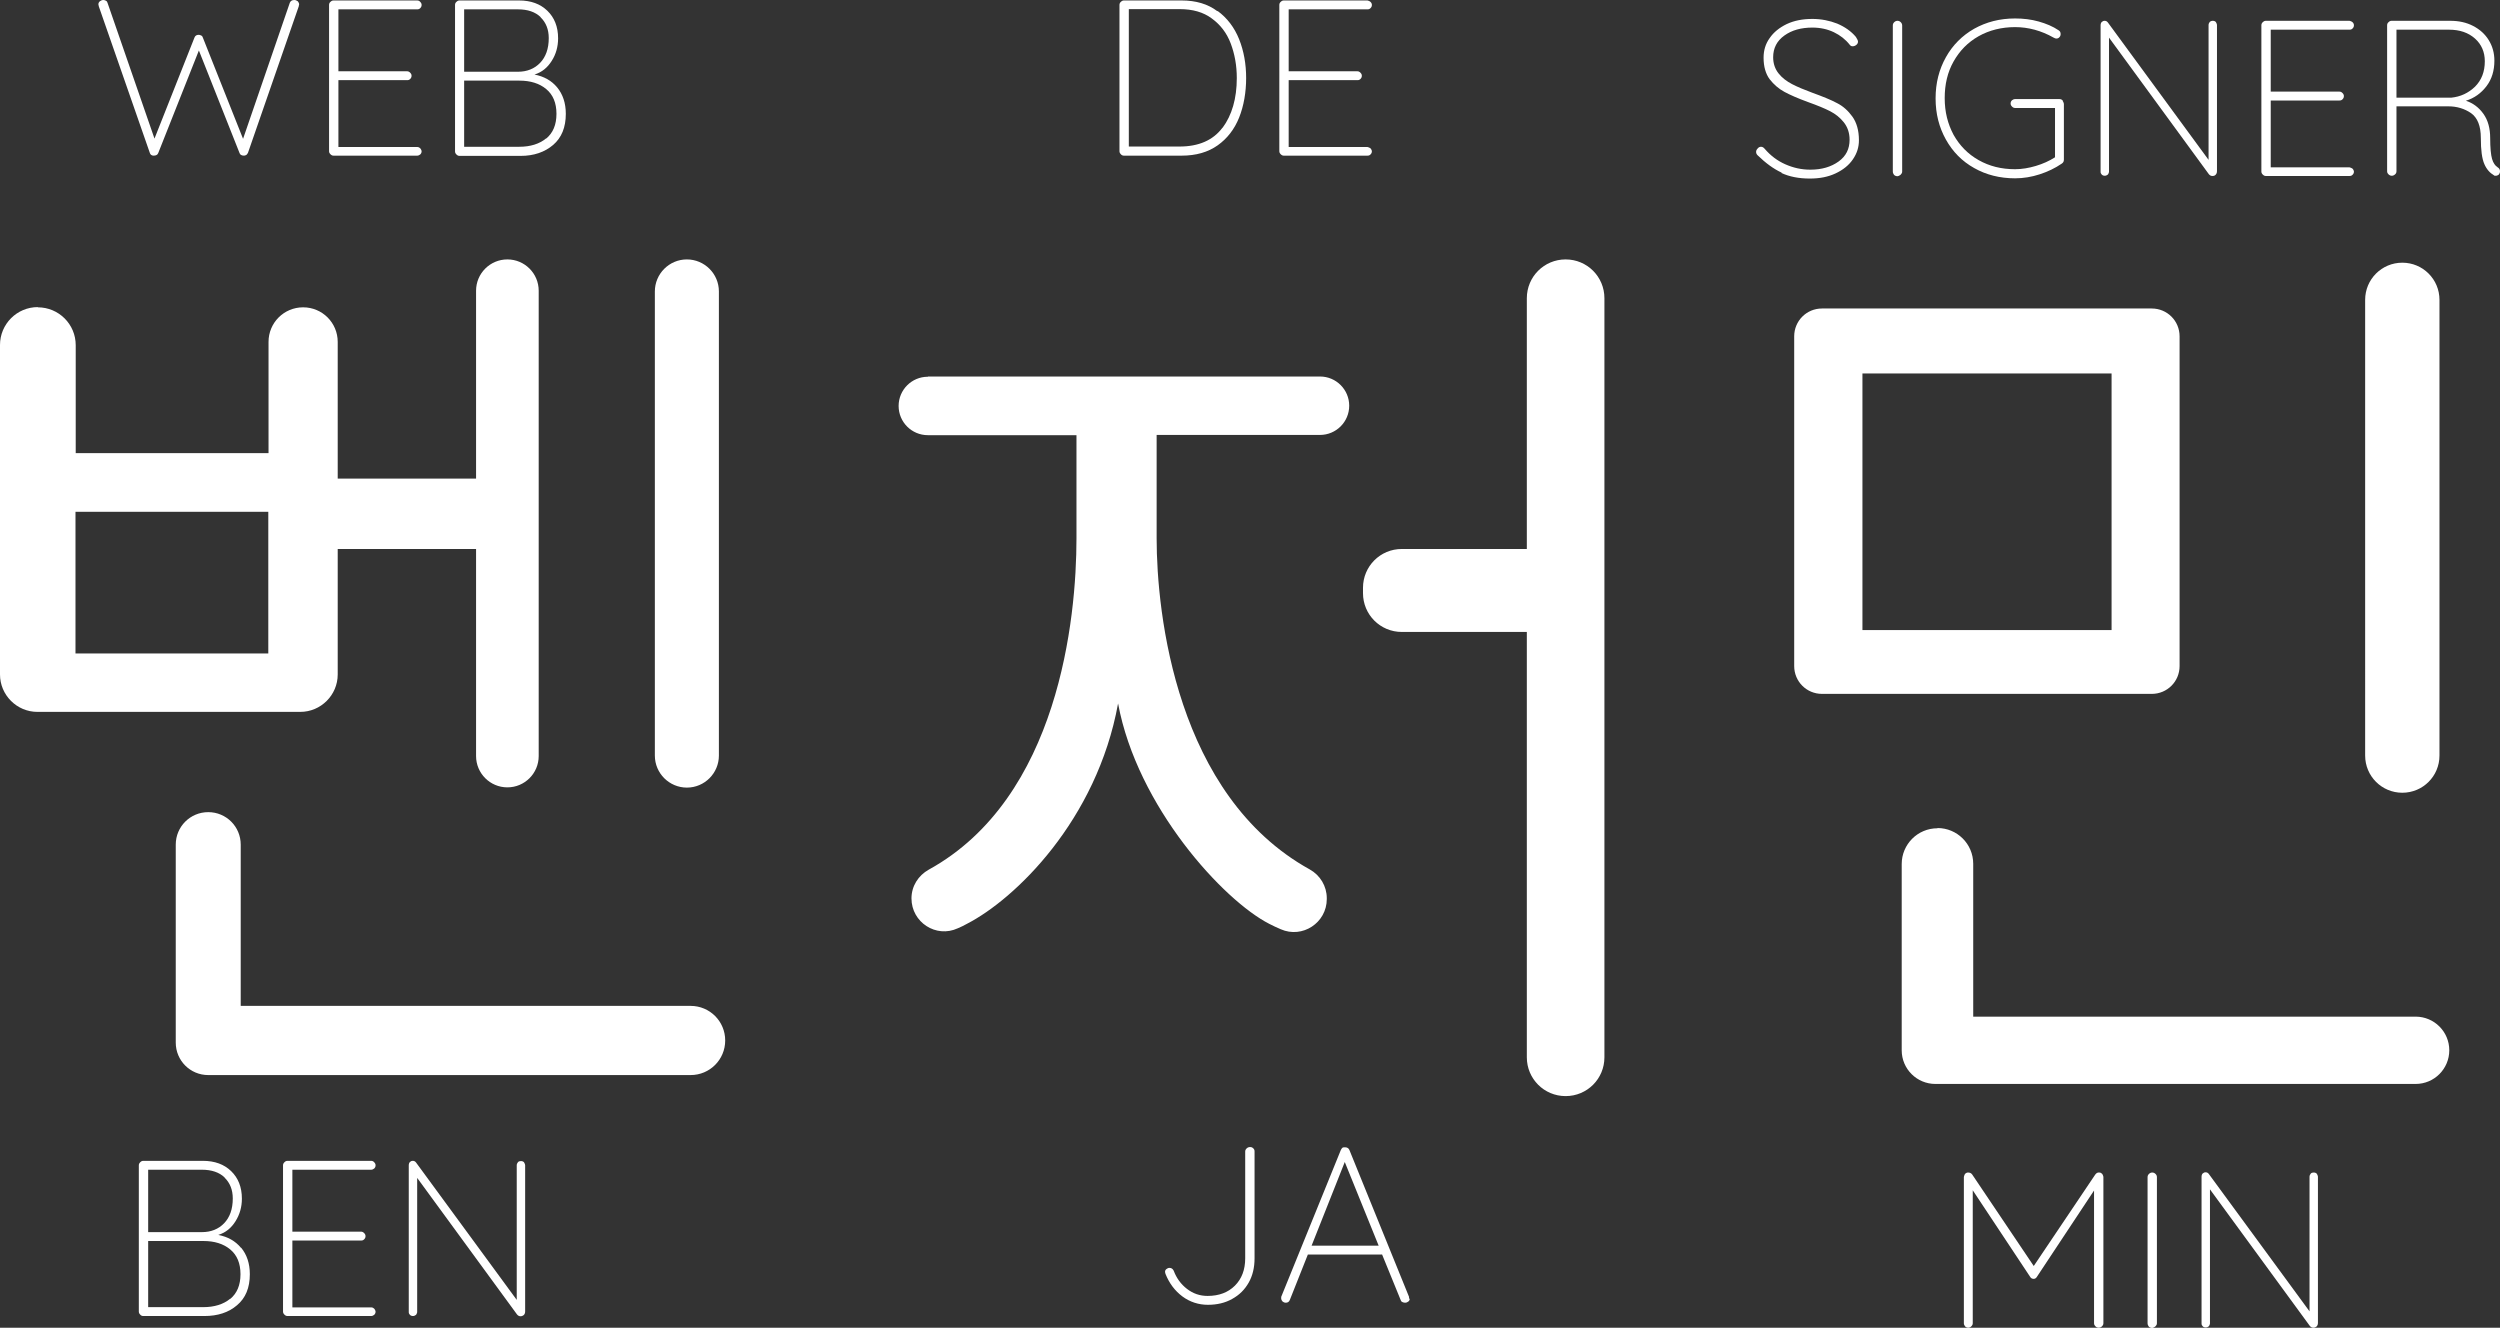 <?xml version="1.0" encoding="UTF-8"?>
<svg id="Calque_2" data-name="Calque 2" xmlns="http://www.w3.org/2000/svg" viewBox="0 0 106.97 56.81">
  <rect x="0" y="0" width="106.97" height="56.81" fill="#333333" stroke="none"/>
  <defs>
    <style>
      .cls-1, .cls-2 {
        fill: #fff;
      }

      .cls-2 {
        stroke-width: 0px;
      }
    </style>
  </defs>
  <g id="Calque_1-2">
    <g>
      <path class="cls-1" d="m1.62,13.15h0c.89,0,1.62.72,1.62,1.62v4.62h8.25v-4.76c0-.82.66-1.48,1.48-1.48h0c.82,0,1.48.66,1.48,1.48v5.85s5.92,0,5.92,0v-8.04c0-.74.6-1.34,1.34-1.34h0c.74,0,1.34.6,1.34,1.34v19.91c0,.74-.6,1.34-1.34,1.34h0c-.74,0-1.34-.6-1.34-1.34v-8.86s-5.92,0-5.92,0v5.37c0,.88-.72,1.6-1.6,1.6H1.6c-.88,0-1.6-.72-1.6-1.6v-14.1c0-.89.72-1.62,1.62-1.62Zm9.86,14.81v-6.06H3.23v6.06h8.25Zm-2.57,6.79h0c.77,0,1.39.62,1.39,1.39v6.9s19.25,0,19.25,0c.82,0,1.48.66,1.48,1.48h0c0,.82-.66,1.48-1.48,1.48H8.91c-.77,0-1.39-.62-1.39-1.39v-8.47c0-.77.62-1.39,1.39-1.39ZM29.39,11.1h0c.75,0,1.37.61,1.37,1.37v19.86c0,.75-.61,1.37-1.37,1.37h0c-.75,0-1.37-.61-1.37-1.37V12.47c0-.75.61-1.37,1.37-1.37Z"/>
      <path class="cls-1" d="m39.71,16.11h16.77c.69,0,1.25.56,1.25,1.25h0c0,.69-.56,1.25-1.25,1.25h-6.99v4.42c0,3.24.84,11.01,6.55,14.17.45.25.73.72.73,1.23v.04c0,1.01-1.04,1.7-1.97,1.29-.17-.07-.33-.15-.49-.23-1.96-1-5.65-5.01-6.47-9.43-.91,5.01-4.42,8.38-6.47,9.43-.12.07-.25.13-.39.19-.93.43-1.98-.26-1.98-1.28h0c0-.52.29-.98.74-1.23,5.57-3.07,6.32-10.76,6.32-14.17v-4.42h-6.36c-.69,0-1.25-.56-1.25-1.25h0c0-.69.56-1.25,1.25-1.25Zm20.27,7.38h5.35v-10.73c0-.92.74-1.66,1.66-1.66h0c.92,0,1.66.74,1.66,1.66v32.48c0,.92-.74,1.66-1.66,1.66h0c-.92,0-1.66-.74-1.66-1.66v-18.2h-5.35c-.92,0-1.66-.74-1.66-1.66v-.23c0-.92.74-1.66,1.66-1.66Z"/>
      <path class="cls-1" d="m77.96,13.2h14.11c.66,0,1.19.53,1.19,1.19v14.11c0,.66-.53,1.19-1.19,1.19h-14.11c-.66,0-1.19-.53-1.19-1.19v-14.11c0-.66.53-1.19,1.19-1.19Zm12.39,13.76v-10.98h-10.66v10.98h10.66Zm-7.45,8.47h0c.84,0,1.53.68,1.53,1.53v6.54h18.93c.79,0,1.44.64,1.44,1.44h0c0,.79-.64,1.44-1.44,1.44h-20.55c-.79,0-1.44-.64-1.44-1.44v-7.97c0-.84.68-1.53,1.53-1.53Zm19.89-24.19h0c.88,0,1.59.71,1.59,1.59v19.5c0,.88-.71,1.59-1.59,1.59h0c-.88,0-1.59-.71-1.59-1.59V12.83c0-.88.71-1.59,1.59-1.59Z"/>
      <g>
        <path class="cls-2" d="m12.74.05s.06.08.06.13l-.02.1-2.17,6.26s-.04.07-.07.09c-.04.02-.07.03-.1.03-.1,0-.17-.04-.19-.11l-1.74-4.39-1.74,4.39c-.03.08-.1.11-.2.11-.04,0-.07-.01-.1-.03-.03-.02-.05-.05-.06-.09L4.23.28l-.02-.09c0-.06.02-.1.07-.14.04-.03.09-.05.14-.05.04,0,.07.01.11.03s.06.05.07.09l2.01,5.81,1.71-4.32c.03-.08.09-.12.18-.12.04,0,.07.01.11.03.04.02.06.05.07.09l1.72,4.33L12.4.12c.03-.08.1-.12.19-.12.06,0,.1.02.14.05Z"/>
        <path class="cls-2" d="m17.98,6.34s.06.08.06.13c0,.06-.02.1-.06.14-.04.03-.08.05-.13.05h-3.58c-.05,0-.09-.02-.13-.06-.04-.04-.06-.08-.06-.13V.21c0-.05.02-.1.06-.13.04-.04.08-.06.13-.06h3.58c.05,0,.1.02.13.06.04.04.06.08.06.13,0,.06-.02.1-.06.14-.04.04-.08.05-.13.05h-3.37v2.65h2.94c.05,0,.09.02.13.06.04.04.06.08.06.13,0,.06-.02.1-.06.14-.04.04-.08.05-.13.05h-2.94v2.86h3.37c.05,0,.1.02.13.06Z"/>
        <path class="cls-2" d="m23.84,3.74c.24.29.37.67.37,1.13,0,.58-.18,1.02-.54,1.33-.36.31-.83.47-1.39.47h-2.62c-.05,0-.09-.02-.13-.06-.04-.04-.06-.08-.06-.13V.21c0-.05.02-.1.06-.13.04-.04.08-.06.13-.06h2.55c.51,0,.91.15,1.21.44s.46.68.46,1.18c0,.35-.09.68-.27.96-.18.29-.42.49-.74.59.41.08.73.26.97.55Zm-.71-3.01c-.23-.22-.55-.33-.97-.33h-2.3v2.67h2.3c.39,0,.71-.13.95-.38.24-.25.37-.6.37-1.06,0-.37-.12-.67-.35-.89Zm.24,5.2c.29-.24.44-.59.44-1.06s-.15-.82-.44-1.06-.67-.36-1.15-.36h-2.36v2.83h2.36c.47,0,.86-.12,1.15-.36Z"/>
      </g>
      <g>
        <path class="cls-2" d="m52.1.47c.41.3.72.71.92,1.21.2.5.3,1.06.3,1.66s-.1,1.19-.3,1.69c-.2.5-.51.9-.92,1.19-.41.29-.92.44-1.54.44h-2.47c-.05,0-.1-.02-.13-.06-.04-.04-.06-.08-.06-.13V.21c0-.05.02-.1.06-.13.04-.04.08-.06.13-.06h2.47c.61,0,1.12.15,1.53.46Zm.21,5c.4-.54.61-1.25.61-2.13,0-.54-.09-1.03-.26-1.48-.17-.45-.44-.8-.81-1.07-.36-.27-.82-.4-1.38-.4h-2.17v5.88h2.17c.82,0,1.44-.27,1.84-.81Z"/>
        <path class="cls-2" d="m58.64,6.34s.06.08.06.13c0,.06-.02.1-.06.14s-.08.05-.13.05h-3.58c-.05,0-.09-.02-.13-.06-.04-.04-.06-.08-.06-.13V.21c0-.05.02-.1.06-.13.04-.04.08-.06.13-.06h3.58s.09.02.13.06c.04.04.06.08.06.13,0,.06-.02.1-.06.14-.04.04-.08.05-.13.05h-3.37v2.65h2.94c.05,0,.09.02.13.06.04.04.06.08.06.13,0,.06-.02.1-.06.14-.04.04-.08.05-.13.05h-2.94v2.86h3.37s.09.02.13.06Z"/>
      </g>
      <g>
        <path class="cls-2" d="m76.24,7.39c-.35-.16-.69-.41-1.04-.75-.04-.04-.06-.09-.06-.14,0-.05.02-.1.07-.15.04-.05.09-.07.14-.07.06,0,.11.03.16.09.25.29.54.51.88.66.34.15.69.23,1.07.23.49,0,.89-.12,1.21-.35.32-.23.47-.54.47-.93,0-.3-.09-.55-.25-.75s-.35-.35-.58-.47c-.23-.12-.55-.25-.94-.39-.44-.16-.78-.31-1.02-.44-.24-.13-.45-.31-.63-.54-.17-.23-.26-.54-.26-.92,0-.31.08-.59.26-.84.17-.25.42-.45.73-.6.32-.15.68-.22,1.1-.22.37,0,.73.07,1.06.2.33.14.6.33.8.57.06.09.09.16.09.2,0,.05-.02.1-.07.14-.05.04-.1.06-.16.06-.05,0-.09-.02-.12-.06-.18-.23-.41-.41-.68-.54s-.58-.2-.92-.2c-.48,0-.88.11-1.2.34-.32.23-.48.54-.48.93,0,.27.08.5.23.69s.35.34.58.46c.23.12.52.24.87.37.44.16.79.3,1.05.44.26.13.48.33.66.58s.28.59.28,1.01c0,.29-.08.56-.26.82-.17.25-.42.45-.74.6-.32.15-.68.22-1.1.22-.47,0-.88-.08-1.22-.24Z"/>
        <path class="cls-2" d="m81.32,7.48s-.08.06-.13.06c-.06,0-.11-.02-.15-.06-.03-.04-.05-.09-.05-.14V1.09c0-.06.02-.1.06-.14.04-.04.09-.06.14-.06s.1.02.14.06c.04.04.06.09.06.14v6.25c0,.06-.03.1-.07.14Z"/>
        <path class="cls-2" d="m88.26,4.32s.05.08.05.13v2.38c0,.08-.03.13-.09.17-.29.2-.61.35-.95.46-.34.11-.69.17-1.05.17-.65,0-1.24-.15-1.75-.44-.52-.29-.92-.7-1.21-1.22-.29-.52-.44-1.1-.44-1.76s.15-1.24.44-1.76c.29-.52.7-.93,1.21-1.22.52-.29,1.1-.44,1.75-.44.35,0,.69.04,1.01.13.32.09.61.21.86.38.06.04.08.09.08.16,0,.06-.02.1-.06.14-.04.04-.08.05-.12.05-.03,0-.07-.01-.12-.04-.53-.3-1.08-.45-1.65-.45s-1.1.13-1.56.39c-.46.26-.81.62-1.07,1.08-.26.46-.38.98-.38,1.57s.13,1.1.38,1.57c.26.46.61.82,1.07,1.08.46.26.97.39,1.56.39.29,0,.59-.05.89-.14s.57-.21.82-.37v-2.11h-1.71c-.05,0-.09-.02-.13-.06-.04-.04-.06-.08-.06-.13,0-.06.02-.1.06-.14.04-.03.08-.05.13-.05h1.9c.06,0,.1.02.14.06Z"/>
        <path class="cls-2" d="m94.81.94s.05.08.05.13v6.25c0,.07-.02.12-.06.16s-.08.05-.14.05c-.06,0-.11-.03-.15-.08l-4.27-5.84v5.75s-.02.08-.05.11c-.04.03-.08.05-.13.05-.06,0-.1-.02-.13-.05-.03-.03-.05-.07-.05-.11V1.08c0-.06.02-.11.05-.14.04-.03.07-.05.12-.05.06,0,.1.02.14.07l4.31,5.88V1.07c0-.05.02-.09.05-.13.03-.03.08-.05.13-.05.06,0,.1.02.13.05Z"/>
        <path class="cls-2" d="m100.66,7.21s.06.08.06.13c0,.06-.02.1-.06.14s-.08.05-.13.05h-3.58c-.05,0-.09-.02-.13-.06-.04-.04-.06-.08-.06-.13V1.08c0-.05.02-.1.06-.13.04-.04.08-.06.13-.06h3.58s.09.02.13.06c.04.04.06.08.06.13,0,.06-.02.1-.06.14-.04.04-.08.05-.13.05h-3.37v2.65h2.94c.05,0,.09.02.13.06.04.04.06.08.06.13,0,.06-.02.1-.06.14-.04.04-.08.05-.13.05h-2.94v2.86h3.37s.09.02.13.06Z"/>
        <path class="cls-2" d="m106.97,7.33c0,.06-.02.1-.05.14-.04.03-.08.05-.13.05-.04,0-.07,0-.08-.02-.17-.1-.31-.25-.41-.48s-.15-.59-.15-1.11-.14-.87-.42-1.07c-.28-.19-.6-.29-.97-.29h-2.22v2.78c0,.05-.02.1-.06.13-.04.04-.09.06-.14.06s-.1-.02-.14-.06c-.04-.04-.06-.08-.06-.13V1.08c0-.05.02-.1.06-.13.04-.04.08-.06.13-.06h2.51c.37,0,.69.07.98.22.29.15.51.35.67.61.16.26.24.55.24.88,0,.42-.11.79-.34,1.09s-.52.51-.88.62c.3.1.55.28.75.56.2.28.29.63.29,1.04s.03.72.08.89.13.29.24.36c.07.04.1.1.1.17Zm-2.09-3.15c.4-.04.74-.2,1.02-.47.28-.28.42-.64.42-1.09,0-.39-.14-.72-.42-.97s-.65-.38-1.11-.38h-2.25v2.91h2.34Z"/>
      </g>
      <g>
        <path class="cls-2" d="m10.32,53.39c.24.29.37.67.37,1.13,0,.58-.18,1.02-.55,1.33-.36.31-.83.46-1.39.46h-2.62c-.05,0-.1-.02-.13-.06-.04-.04-.06-.08-.06-.13v-6.26c0-.05.02-.09.06-.13.04-.04.08-.06.13-.06h2.55c.51,0,.91.15,1.21.44.3.29.46.68.46,1.18,0,.35-.09.67-.27.96-.18.29-.42.49-.74.59.41.08.73.26.97.55Zm-.71-3.01c-.23-.22-.56-.33-.97-.33h-2.3v2.67h2.3c.39,0,.71-.13.95-.38.24-.25.37-.6.37-1.06,0-.37-.12-.67-.35-.89Zm.24,5.2c.29-.24.44-.59.44-1.06s-.15-.82-.44-1.06c-.29-.24-.67-.36-1.15-.36h-2.36v2.83h2.36c.47,0,.86-.12,1.15-.36Z"/>
        <path class="cls-2" d="m16.01,55.99s.06.08.06.13c0,.06-.02.1-.06.14-.04.03-.08.05-.13.05h-3.58c-.05,0-.09-.02-.13-.06s-.06-.08-.06-.13v-6.26c0-.05.02-.09.06-.13s.08-.06.13-.06h3.58c.05,0,.1.02.13.06.04.04.06.08.06.13,0,.06-.02.1-.06.14-.04.03-.08.05-.13.05h-3.37v2.65h2.94c.05,0,.09.02.13.06s.06.08.06.13c0,.06-.02.1-.06.14-.04.04-.08.05-.13.05h-2.94v2.86h3.37c.05,0,.1.02.13.06Z"/>
        <path class="cls-2" d="m22.42,49.73s.05.08.05.13v6.25c0,.07-.02.12-.06.16-.04.03-.08.05-.14.05-.06,0-.11-.03-.15-.08l-4.27-5.84v5.75s-.02.08-.05.11c-.04.03-.08.05-.13.05-.06,0-.1-.02-.13-.05s-.05-.07-.05-.11v-6.29c0-.06.02-.11.05-.14s.07-.05.12-.05c.06,0,.1.02.14.07l4.31,5.88v-5.76c0-.05.02-.09.05-.13.03-.04.08-.05.13-.05.06,0,.1.02.13.05Z"/>
      </g>
      <g>
        <path class="cls-2" d="m50.59,55.47c-.32-.24-.56-.56-.72-.96-.01-.04-.02-.07-.02-.09,0-.05.02-.09.06-.12.04-.03.08-.05.13-.05.08,0,.14.04.18.12.12.32.31.58.57.78s.55.3.88.3c.49,0,.88-.15,1.17-.44s.44-.68.44-1.17v-4.57c0-.05.02-.09.06-.13.04-.04.09-.06.15-.06.06,0,.1.02.14.06s.05.08.05.13v4.57c0,.39-.08.74-.25,1.04s-.4.53-.71.7c-.3.17-.65.25-1.04.25s-.77-.12-1.09-.36Z"/>
        <path class="cls-2" d="m60.32,55.56c0,.06-.02.1-.06.13-.04.03-.08.05-.14.05-.04,0-.08-.01-.12-.03s-.06-.05-.07-.09l-.8-1.96v.02s-3.17,0-3.17,0l-.77,1.94c-.03.08-.09.12-.17.12-.06,0-.1-.02-.14-.05-.03-.03-.05-.07-.06-.11,0-.03,0-.06,0-.09l2.55-6.28s.04-.08.07-.1.07-.02.11-.02c.09,0,.16.04.19.12l2.55,6.28s0,.04,0,.08Zm-4.21-2.26h2.88l-1.45-3.58-1.42,3.58Z"/>
      </g>
      <g>
        <path class="cls-2" d="m89.95,50.23s.05.08.05.13v6.26c0,.05-.02.09-.06.13s-.09.06-.14.06c-.06,0-.1-.02-.14-.06-.04-.04-.06-.08-.06-.13v-5.68l-2.45,3.7c-.03.05-.08.08-.13.08-.07,0-.12-.03-.15-.08l-2.46-3.71v5.69c0,.05-.02.09-.06.13-.04.04-.08.06-.13.06-.06,0-.1-.02-.14-.06-.03-.04-.05-.08-.05-.13v-6.26s.02-.09.05-.13c.04-.04.08-.06.13-.06.08,0,.14.03.18.09l2.63,3.91,2.63-3.91c.05-.07.11-.1.18-.09.05,0,.09.03.12.06Z"/>
        <path class="cls-2" d="m92.22,56.76s-.08.06-.13.06c-.06,0-.11-.02-.15-.06-.03-.04-.05-.09-.05-.14v-6.25c0-.06.02-.1.06-.14s.09-.06.14-.06.1.02.14.06.06.08.06.14v6.25c0,.06-.03.1-.07.14Z"/>
        <path class="cls-2" d="m99.13,50.22s.05.08.05.13v6.25c0,.07-.02.12-.06.16-.04.03-.08.05-.14.05-.06,0-.11-.03-.15-.08l-4.27-5.84v5.75s-.02.08-.05.11c-.04.03-.08.05-.13.05-.06,0-.1-.02-.13-.05-.03-.03-.05-.07-.05-.11v-6.29c0-.06.02-.11.05-.14.04-.03.07-.05.12-.05.06,0,.1.02.14.07l4.31,5.88v-5.76c0-.05.02-.09.05-.13.03-.04.08-.05.13-.05.06,0,.1.02.13.05Z"/>
      </g>
    </g>
  </g>
</svg>